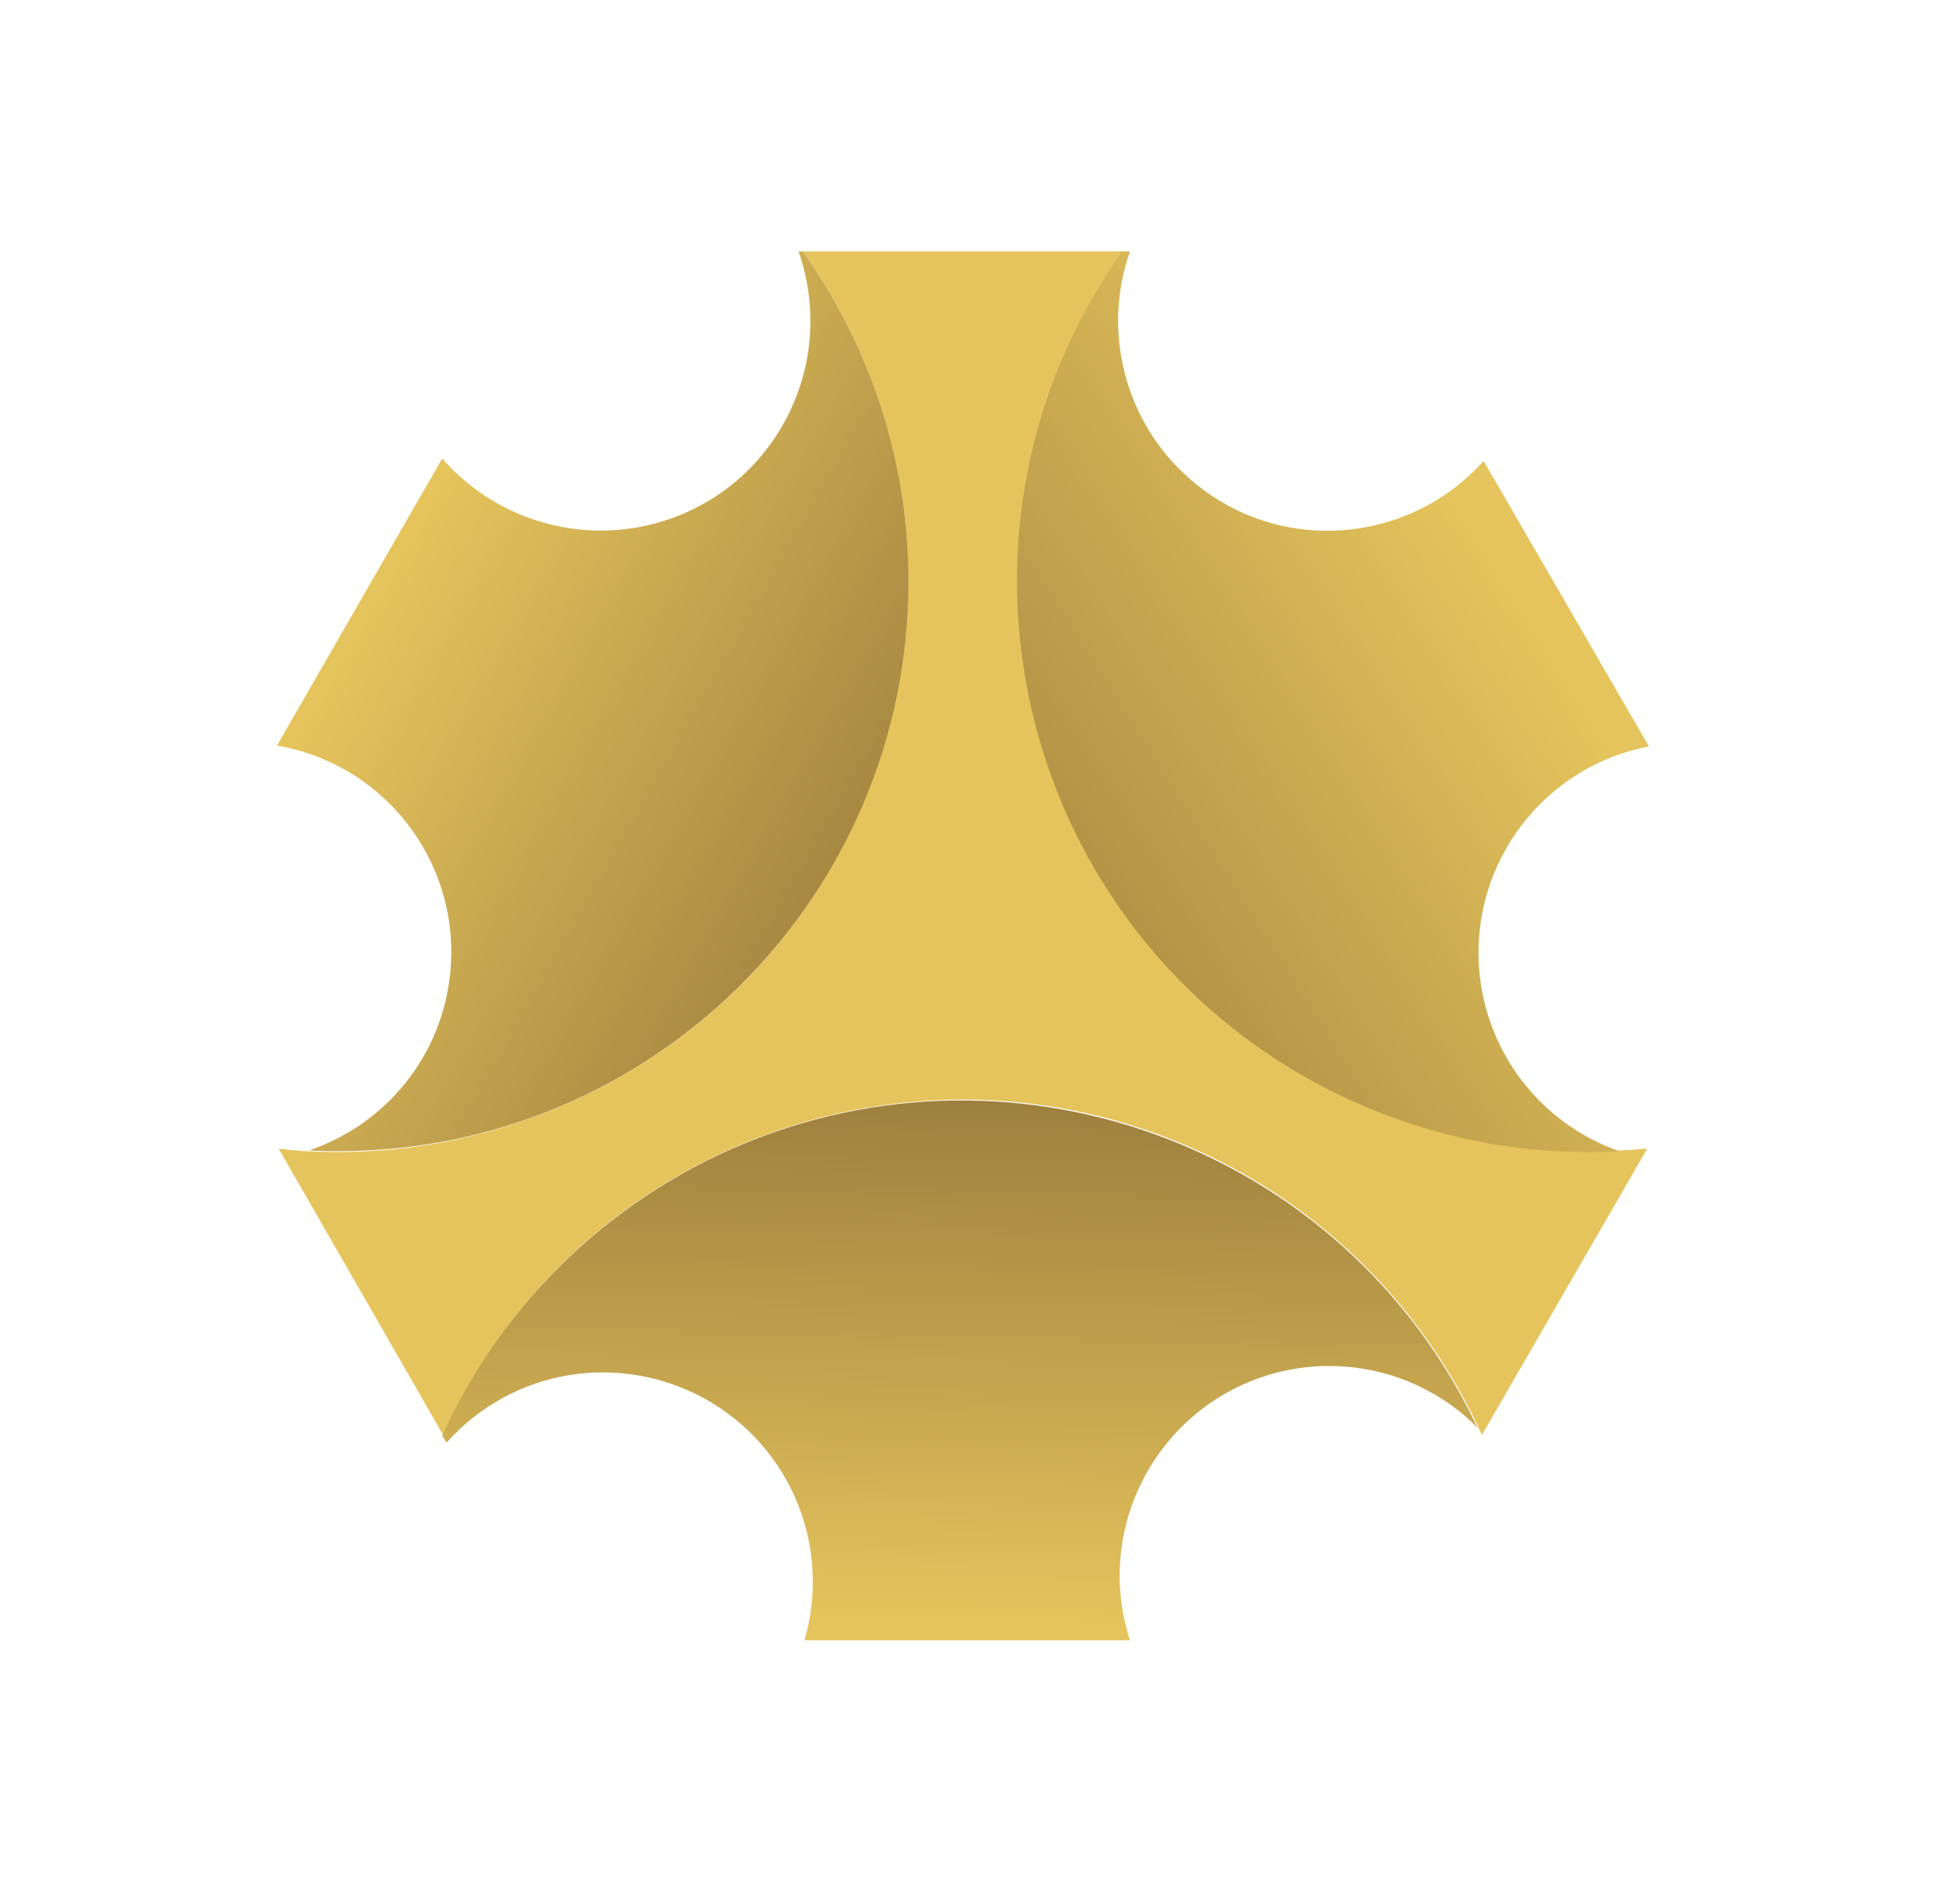 <?xml version="1.0" encoding="utf-8"?>
<!-- Generator: Adobe Illustrator 24.0.1, SVG Export Plug-In . SVG Version: 6.00 Build 0)  -->
<svg version="1.1" id="Layer_1" xmlns="http://www.w3.org/2000/svg" xmlns:xlink="http://www.w3.org/1999/xlink" x="0px" y="0px"
	 viewBox="0 0 230 221" style="enable-background:new 0 0 230 221;" xml:space="preserve">
<style type="text/css">
	.st0{fill:#E5C45D;}
	.st1{fill:url(#SVGID_1_);}
	.st2{fill:url(#SVGID_2_);}
	.st3{fill:url(#SVGID_3_);}
</style>
<path class="st0" d="M186.3,135.1c-36.9,0-66.9-29.9-66.9-66.9c0-13.9,4.3-27.4,12.4-38.7H94.2c21.4,30.1,14.3,71.9-15.8,93.3
	c-11.3,8-24.9,12.4-38.7,12.4c-2.3,0-4.7-0.1-7-0.4L52,168.4c15.2-33.7,54.9-48.6,88.5-33.4c14.8,6.7,26.7,18.6,33.4,33.4l19.4-33.6
	C191,135,188.6,135.1,186.3,135.1z"/>
<linearGradient id="SVGID_1_" gradientUnits="userSpaceOnUse" x1="178.428" y1="152.73" x2="101.278" y2="104.35" gradientTransform="matrix(1 0 0 -1 0 224)">
	<stop  offset="0" style="stop-color:#E5C45D"/>
	<stop  offset="1" style="stop-color:#987A3B"/>
</linearGradient>
<path class="st1" d="M173.5,111.8c0-11.8,8.4-22,20-24.2l-19.4-33.5c-9.1,10.1-24.6,11-34.7,1.9c-7.4-6.6-10.1-17.1-6.8-26.5h-0.9
	c-21.4,30.1-14.3,71.9,15.8,93.3c11.3,8,24.9,12.4,38.7,12.4c1.3,0,2.6,0,3.8-0.1C180.1,131.6,173.5,122.3,173.5,111.8z"/>
<linearGradient id="SVGID_2_" gradientUnits="userSpaceOnUse" x1="112.321" y1="33.991" x2="113.621" y2="100.031" gradientTransform="matrix(1 0 0 -1 0 224)">
	<stop  offset="0" style="stop-color:#E5C45D"/>
	<stop  offset="1" style="stop-color:#987A3B"/>
</linearGradient>
<path class="st2" d="M82.8,164.2c10,5.6,14.8,17.3,11.6,28.3h38.2c-4.2-12.9,2.9-26.8,15.8-31c6.5-2.1,13.6-1.4,19.5,1.9
	c2,1.1,3.9,2.5,5.5,4.2c-15.7-33.4-55.5-47.8-89-32.1c-14.4,6.8-26,18.5-32.5,33l0.5,0.8C60.2,160.6,72.7,158.6,82.8,164.2z"/>
<linearGradient id="SVGID_3_" gradientUnits="userSpaceOnUse" x1="44.128" y1="153.707" x2="111.598" y2="115.327" gradientTransform="matrix(1 0 0 -1 0 224)">
	<stop  offset="0" style="stop-color:#E5C45D"/>
	<stop  offset="1" style="stop-color:#987A3B"/>
</linearGradient>
<path class="st3" d="M94.2,29.5h-0.5c4.5,12.8-2.2,26.9-15.1,31.4c-9.5,3.3-20.1,0.5-26.7-7.1L32.5,87.5c13.4,2.3,22.4,15,20.1,28.4
	c-1.5,8.9-7.8,16.2-16.3,19.1c1.1,0.1,2.3,0.1,3.4,0.1c36.9,0,66.9-29.9,66.9-66.9C106.6,54.4,102.3,40.9,94.2,29.5z"/>
</svg>
